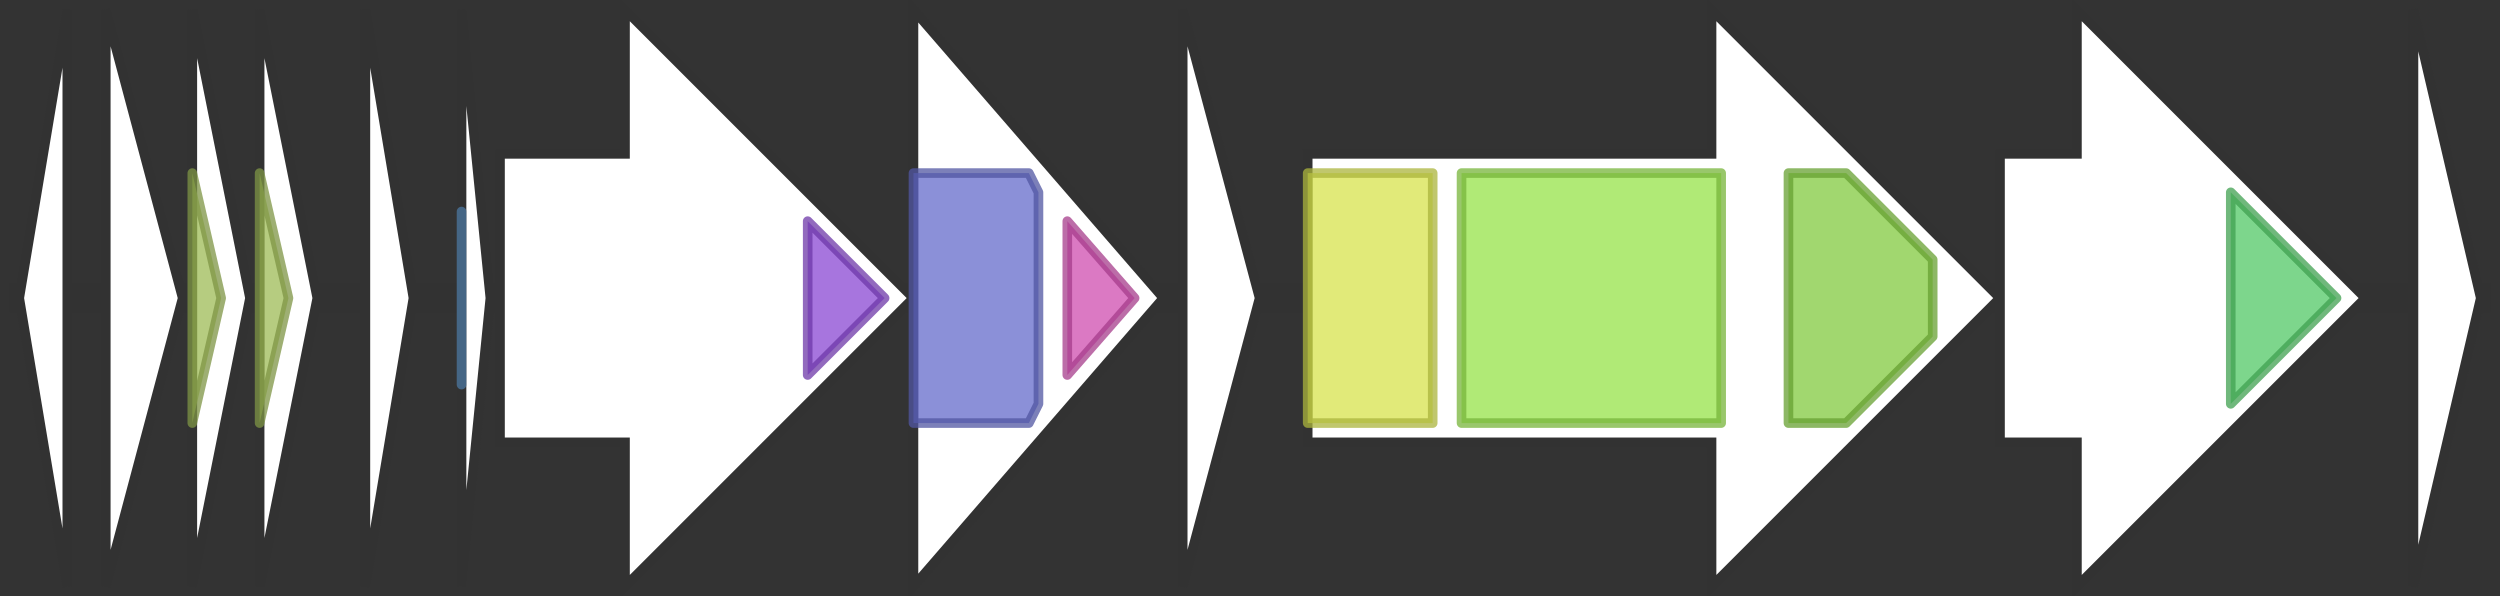 <svg version="1.1" baseProfile="full" xmlns="http://www.w3.org/2000/svg" width="260" height="62">
	<rect width="100%" height="100%" fill="#333333" stroke="none"/>
	<line x1="1" y1="31" x2="259" y2="31" style="stroke:rgb(50,50,50); stroke-width:3 "/>
	<g>
		<polygon class="NoName" points="136,16 178,16 178,1 208,31 178,61 178,46 136,46" fill="rgb(255,255,255)" fill-opacity="1.0" stroke="rgb(50,50,50)" stroke-width="1" />
		<g>
			<title>PF03412</title>
			<rect class="PF03412" x="136" y="18" stroke-linejoin="round" width="13" height="26" fill="rgb(214,226,77)" stroke="rgb(171,180,61)" stroke-width="1" opacity="0.75" />
		</g>
		<g>
			<title>PF00664</title>
			<rect class="PF00664" x="152" y="18" stroke-linejoin="round" width="27" height="26" fill="rgb(149,226,73)" stroke="rgb(119,180,58)" stroke-width="1" opacity="0.75" />
		</g>
		<g>
			<title>PF00005</title>
			<polygon class="PF00005" points="186,18 192,18 201,27 201,35 192,44 186,44" stroke-linejoin="round" width="15" height="26" fill="rgb(129,201,63)" stroke="rgb(103,160,50)" stroke-width="1" opacity="0.75" />
		</g>
	</g>
	<g>
		<polygon class="NoName" points="208,16 216,16 216,1 246,31 216,61 216,46 208,46" fill="rgb(255,255,255)" fill-opacity="1.0" stroke="rgb(50,50,50)" stroke-width="1" />
		<g>
			<title>PF13437</title>
			<polygon class="PF13437" points="232,20 243,31 243,31 232,42" stroke-linejoin="round" width="11" height="26" fill="rgb(82,200,102)" stroke="rgb(65,160,81)" stroke-width="1" opacity="0.75" />
		</g>
	</g>
	<g>
		<polygon class="NoName" points="251,16 251,16 251,1 258,31 251,61 251,46 251,46" fill="rgb(255,255,255)" fill-opacity="1.0" stroke="rgb(50,50,50)" stroke-width="1" />
	</g>
	<g>
		<polygon class="NoName" points="7,16 7,16 7,1 2,31 7,61 7,46 7,46" fill="rgb(255,255,255)" fill-opacity="1.0" stroke="rgb(50,50,50)" stroke-width="1" />
	</g>
	<g>
		<polygon class="NoName" points="11,16 11,16 11,1 19,31 11,61 11,46 11,46" fill="rgb(255,255,255)" fill-opacity="1.0" stroke="rgb(50,50,50)" stroke-width="1" />
	</g>
	<g>
		<polygon class="NoName" points="20,16 20,16 20,1 26,31 20,61 20,46 20,46" fill="rgb(255,255,255)" fill-opacity="1.0" stroke="rgb(50,50,50)" stroke-width="1" />
		<g>
			<title>PF10439</title>
			<polygon class="PF10439" points="20,18 20,18 23,31 20,44 20,44" stroke-linejoin="round" width="6" height="26" fill="rgb(158,186,86)" stroke="rgb(126,148,68)" stroke-width="1" opacity="0.75" />
		</g>
	</g>
	<g>
		<polygon class="NoName" points="27,16 27,16 27,1 33,31 27,61 27,46 27,46" fill="rgb(255,255,255)" fill-opacity="1.0" stroke="rgb(50,50,50)" stroke-width="1" />
		<g>
			<title>PF10439</title>
			<polygon class="PF10439" points="27,18 27,18 30,31 27,44 27,44" stroke-linejoin="round" width="6" height="26" fill="rgb(158,186,86)" stroke="rgb(126,148,68)" stroke-width="1" opacity="0.75" />
		</g>
	</g>
	<g>
		<polygon class="NoName" points="38,16 38,16 38,1 43,31 38,61 38,46 38,46" fill="rgb(255,255,255)" fill-opacity="1.0" stroke="rgb(50,50,50)" stroke-width="1" />
	</g>
	<g>
		<polygon class="NoName" points="48,16 48,16 48,1 51,31 48,61 48,46 48,46" fill="rgb(255,255,255)" fill-opacity="1.0" stroke="rgb(50,50,50)" stroke-width="1" />
		<g>
			<title>PF03047</title>
			<polygon class="PF03047" points="48,22 48,31 48,40" stroke-linejoin="round" width="2" height="26" fill="rgb(94,149,201)" stroke="rgb(75,119,160)" stroke-width="1" opacity="0.75" />
		</g>
	</g>
	<g>
		<polygon class="NoName" points="52,16 65,16 65,1 95,31 65,61 65,46 52,46" fill="rgb(255,255,255)" fill-opacity="1.0" stroke="rgb(50,50,50)" stroke-width="1" />
		<g>
			<title>PF14501</title>
			<polygon class="PF14501" points="84,23 92,31 84,39" stroke-linejoin="round" width="10" height="26" fill="rgb(137,71,210)" stroke="rgb(109,56,168)" stroke-width="1" opacity="0.75" />
		</g>
	</g>
	<g>
		<polygon class="NoName" points="95,16 95,16 95,1 121,31 95,61 95,46 95,46" fill="rgb(255,255,255)" fill-opacity="1.0" stroke="rgb(50,50,50)" stroke-width="1" />
		<g>
			<title>PF00072</title>
			<polygon class="PF00072" points="95,18 107,18 108,20 108,42 107,44 95,44" stroke-linejoin="round" width="13" height="26" fill="rgb(100,107,203)" stroke="rgb(80,85,162)" stroke-width="1" opacity="0.75" />
		</g>
		<g>
			<title>PF04397</title>
			<polygon class="PF04397" points="111,23 118,31 111,39" stroke-linejoin="round" width="9" height="26" fill="rgb(207,76,174)" stroke="rgb(165,60,139)" stroke-width="1" opacity="0.75" />
		</g>
	</g>
	<g>
		<polygon class="NoName" points="123,16 123,16 123,1 131,31 123,61 123,46 123,46" fill="rgb(255,255,255)" fill-opacity="1.0" stroke="rgb(50,50,50)" stroke-width="1" />
	</g>
</svg>
